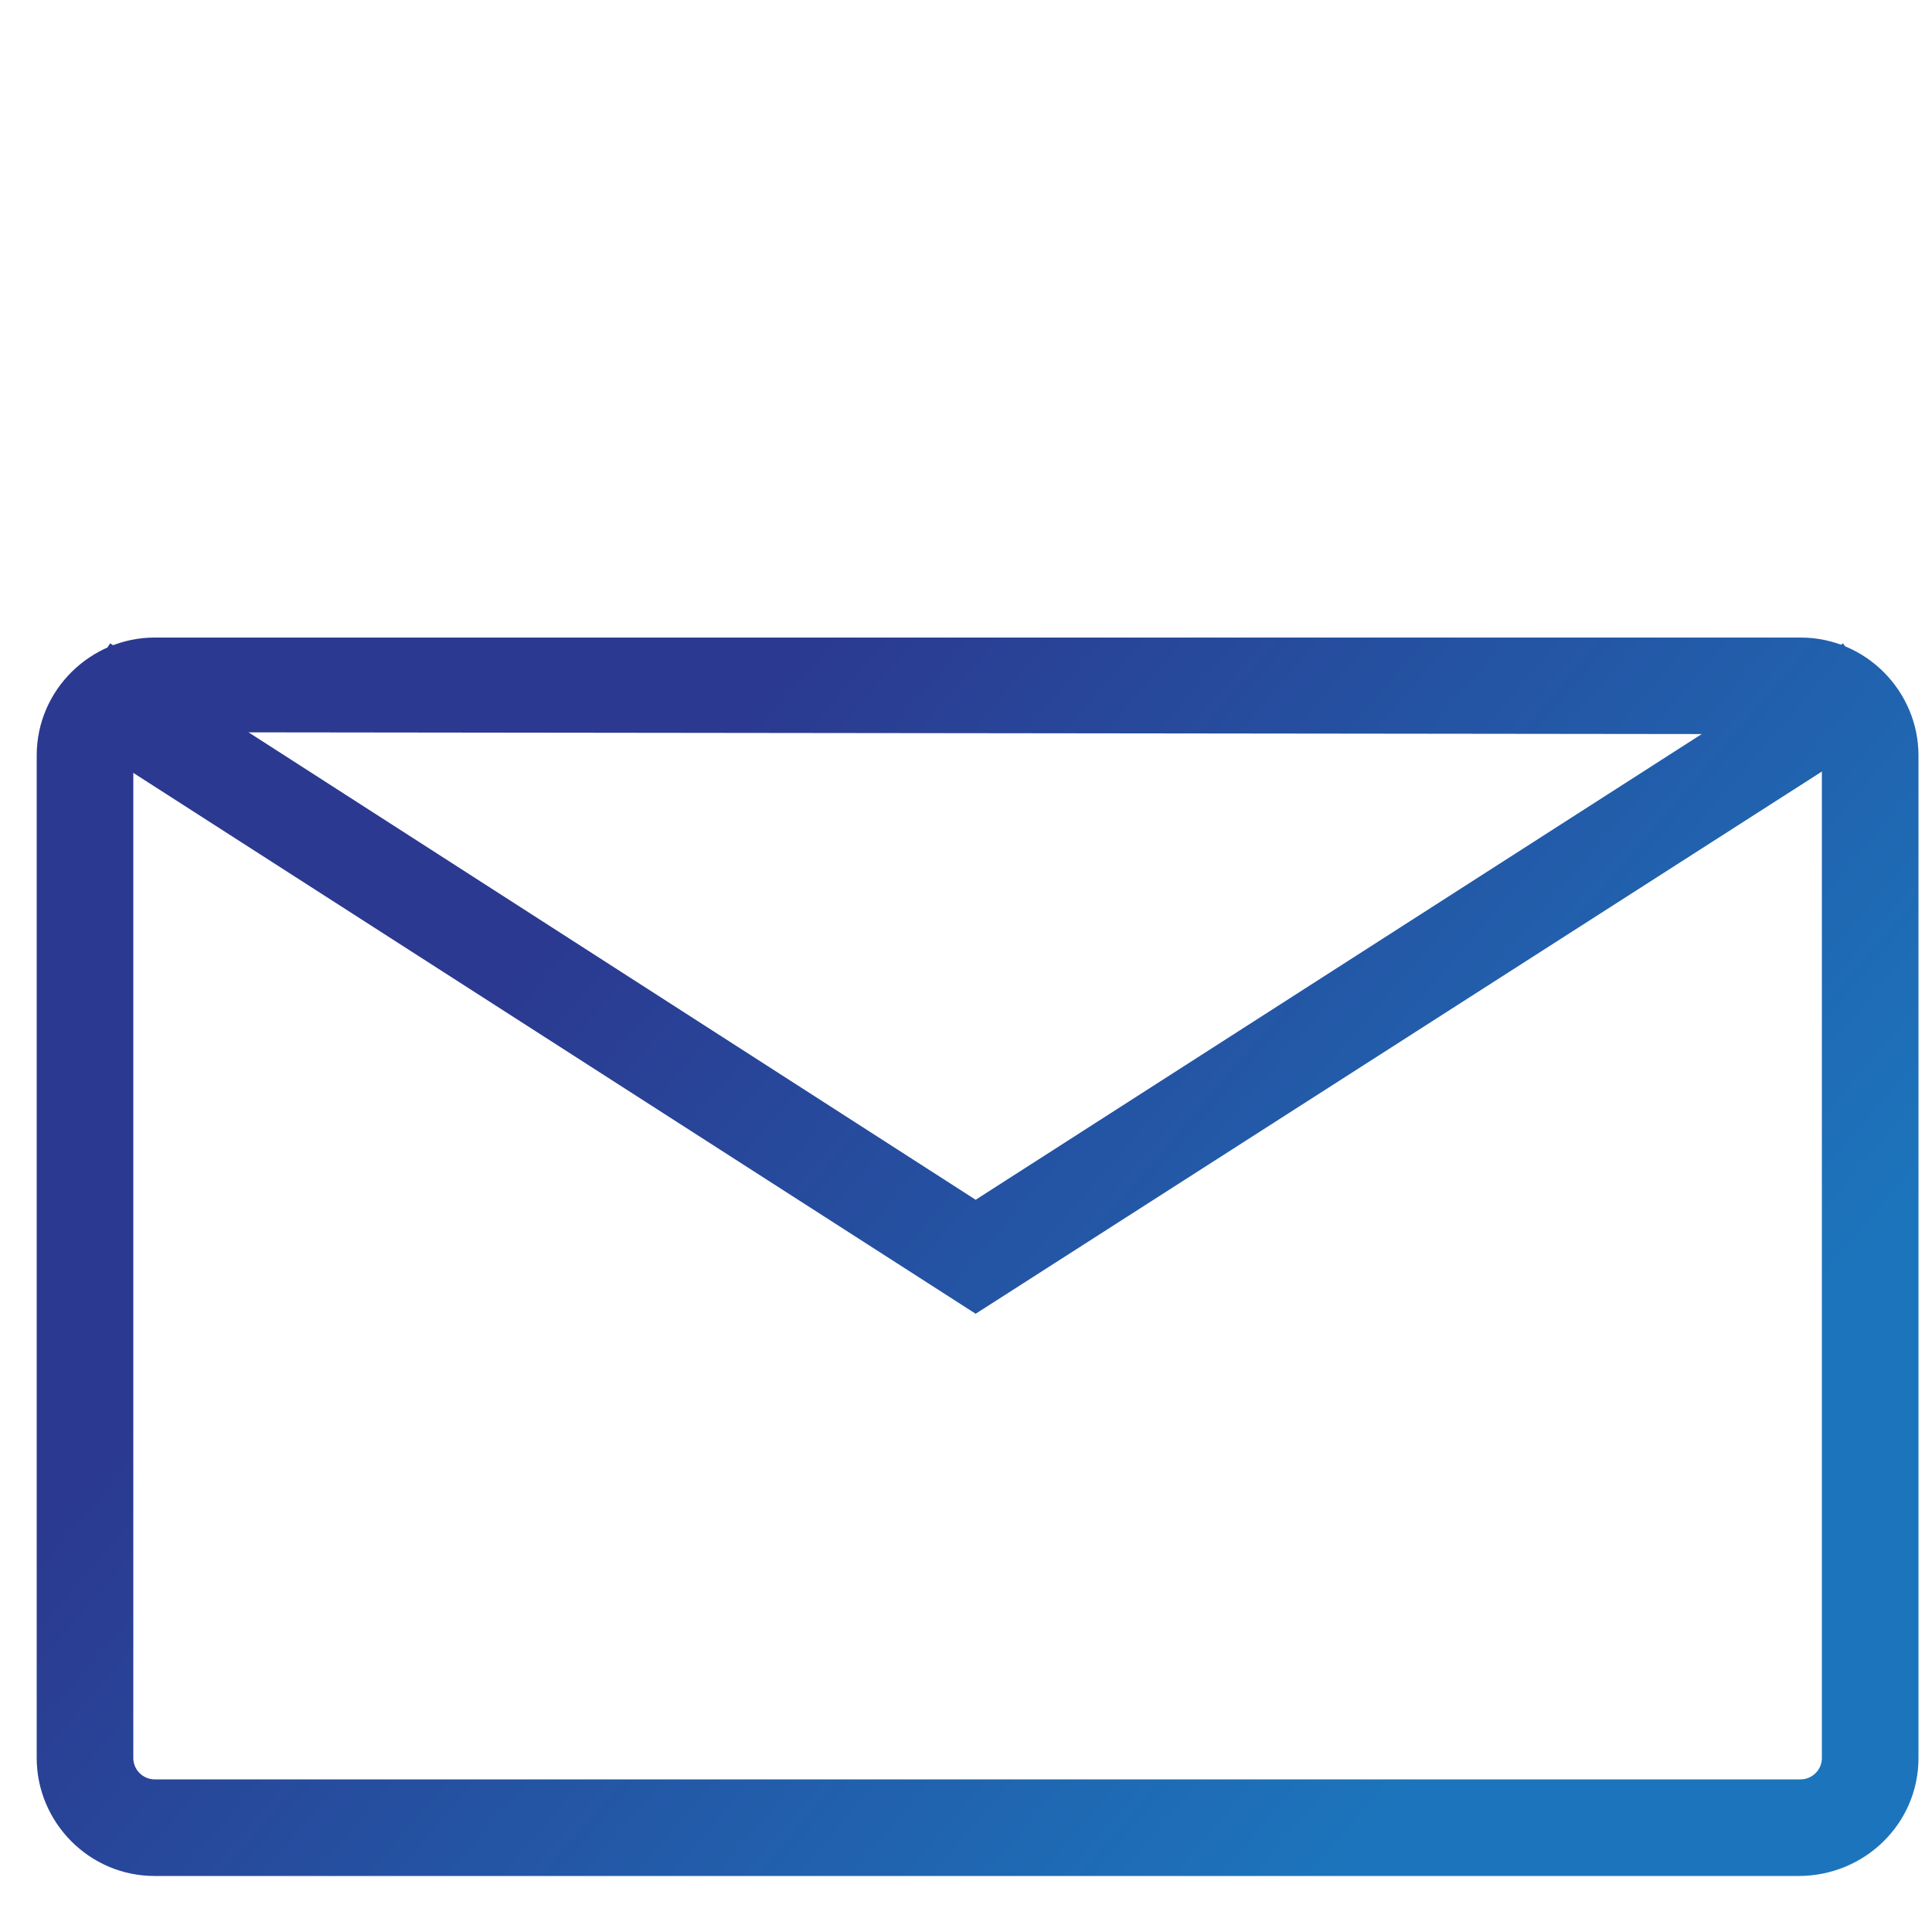<?xml version="1.0" encoding="utf-8"?>
<!-- Generator: Adobe Illustrator 19.0.0, SVG Export Plug-In . SVG Version: 6.00 Build 0)  -->
<svg version="1.1" id="Layer_1" xmlns="http://www.w3.org/2000/svg" xmlns:xlink="http://www.w3.org/1999/xlink" x="0px" y="0px"
	 viewBox="0 0 100 100" style="enable-background:new 0 0 100 100;" xml:space="preserve">
<style type="text/css">
	.st0{fill:url(#XMLID_2_);}
	.st1{fill:url(#XMLID_5_);}
</style>
<linearGradient id="XMLID_2_" gradientUnits="userSpaceOnUse" x1="29.37" y1="53.139" x2="77.45" y2="11.947" gradientTransform="matrix(1 0 0 -1 0 100)">
	<stop  offset="0" style="stop-color:#2B3990"/>
	<stop  offset="1" style="stop-color:#1C75BC"/>
</linearGradient>
<path id="XMLID_3_" class="st0" d="M93.1,97.1H8c-3.4,0-6.1-2.8-6.1-6.1V39.1C1.9,35.7,4.7,33,8,33h85.2c3.4,0,6.1,2.8,6.1,6.1V91
	C99.3,94.4,96.5,97.1,93.1,97.1z M8,37.9c-0.6,0-1.1,0.5-1.1,1.1v52c0,0.6,0.5,1.1,1.1,1.1h85.2c0.6,0,1.1-0.5,1.1-1.1V39.1
	c0-0.6-0.5-1.1-1.1-1.1L8,37.9L8,37.9z"/>
<linearGradient id="XMLID_5_" gradientUnits="userSpaceOnUse" x1="43.427" y1="69.546" x2="91.507" y2="28.354" gradientTransform="matrix(1 0 0 -1 0 100)">
	<stop  offset="0" style="stop-color:#2B3990"/>
	<stop  offset="1" style="stop-color:#1C75BC"/>
</linearGradient>
<polygon id="XMLID_4_" class="st1" points="50.5,68 3,37.5 5.7,33.3 50.5,62.1 95.4,33.3 98.1,37.5 "/>
</svg>
